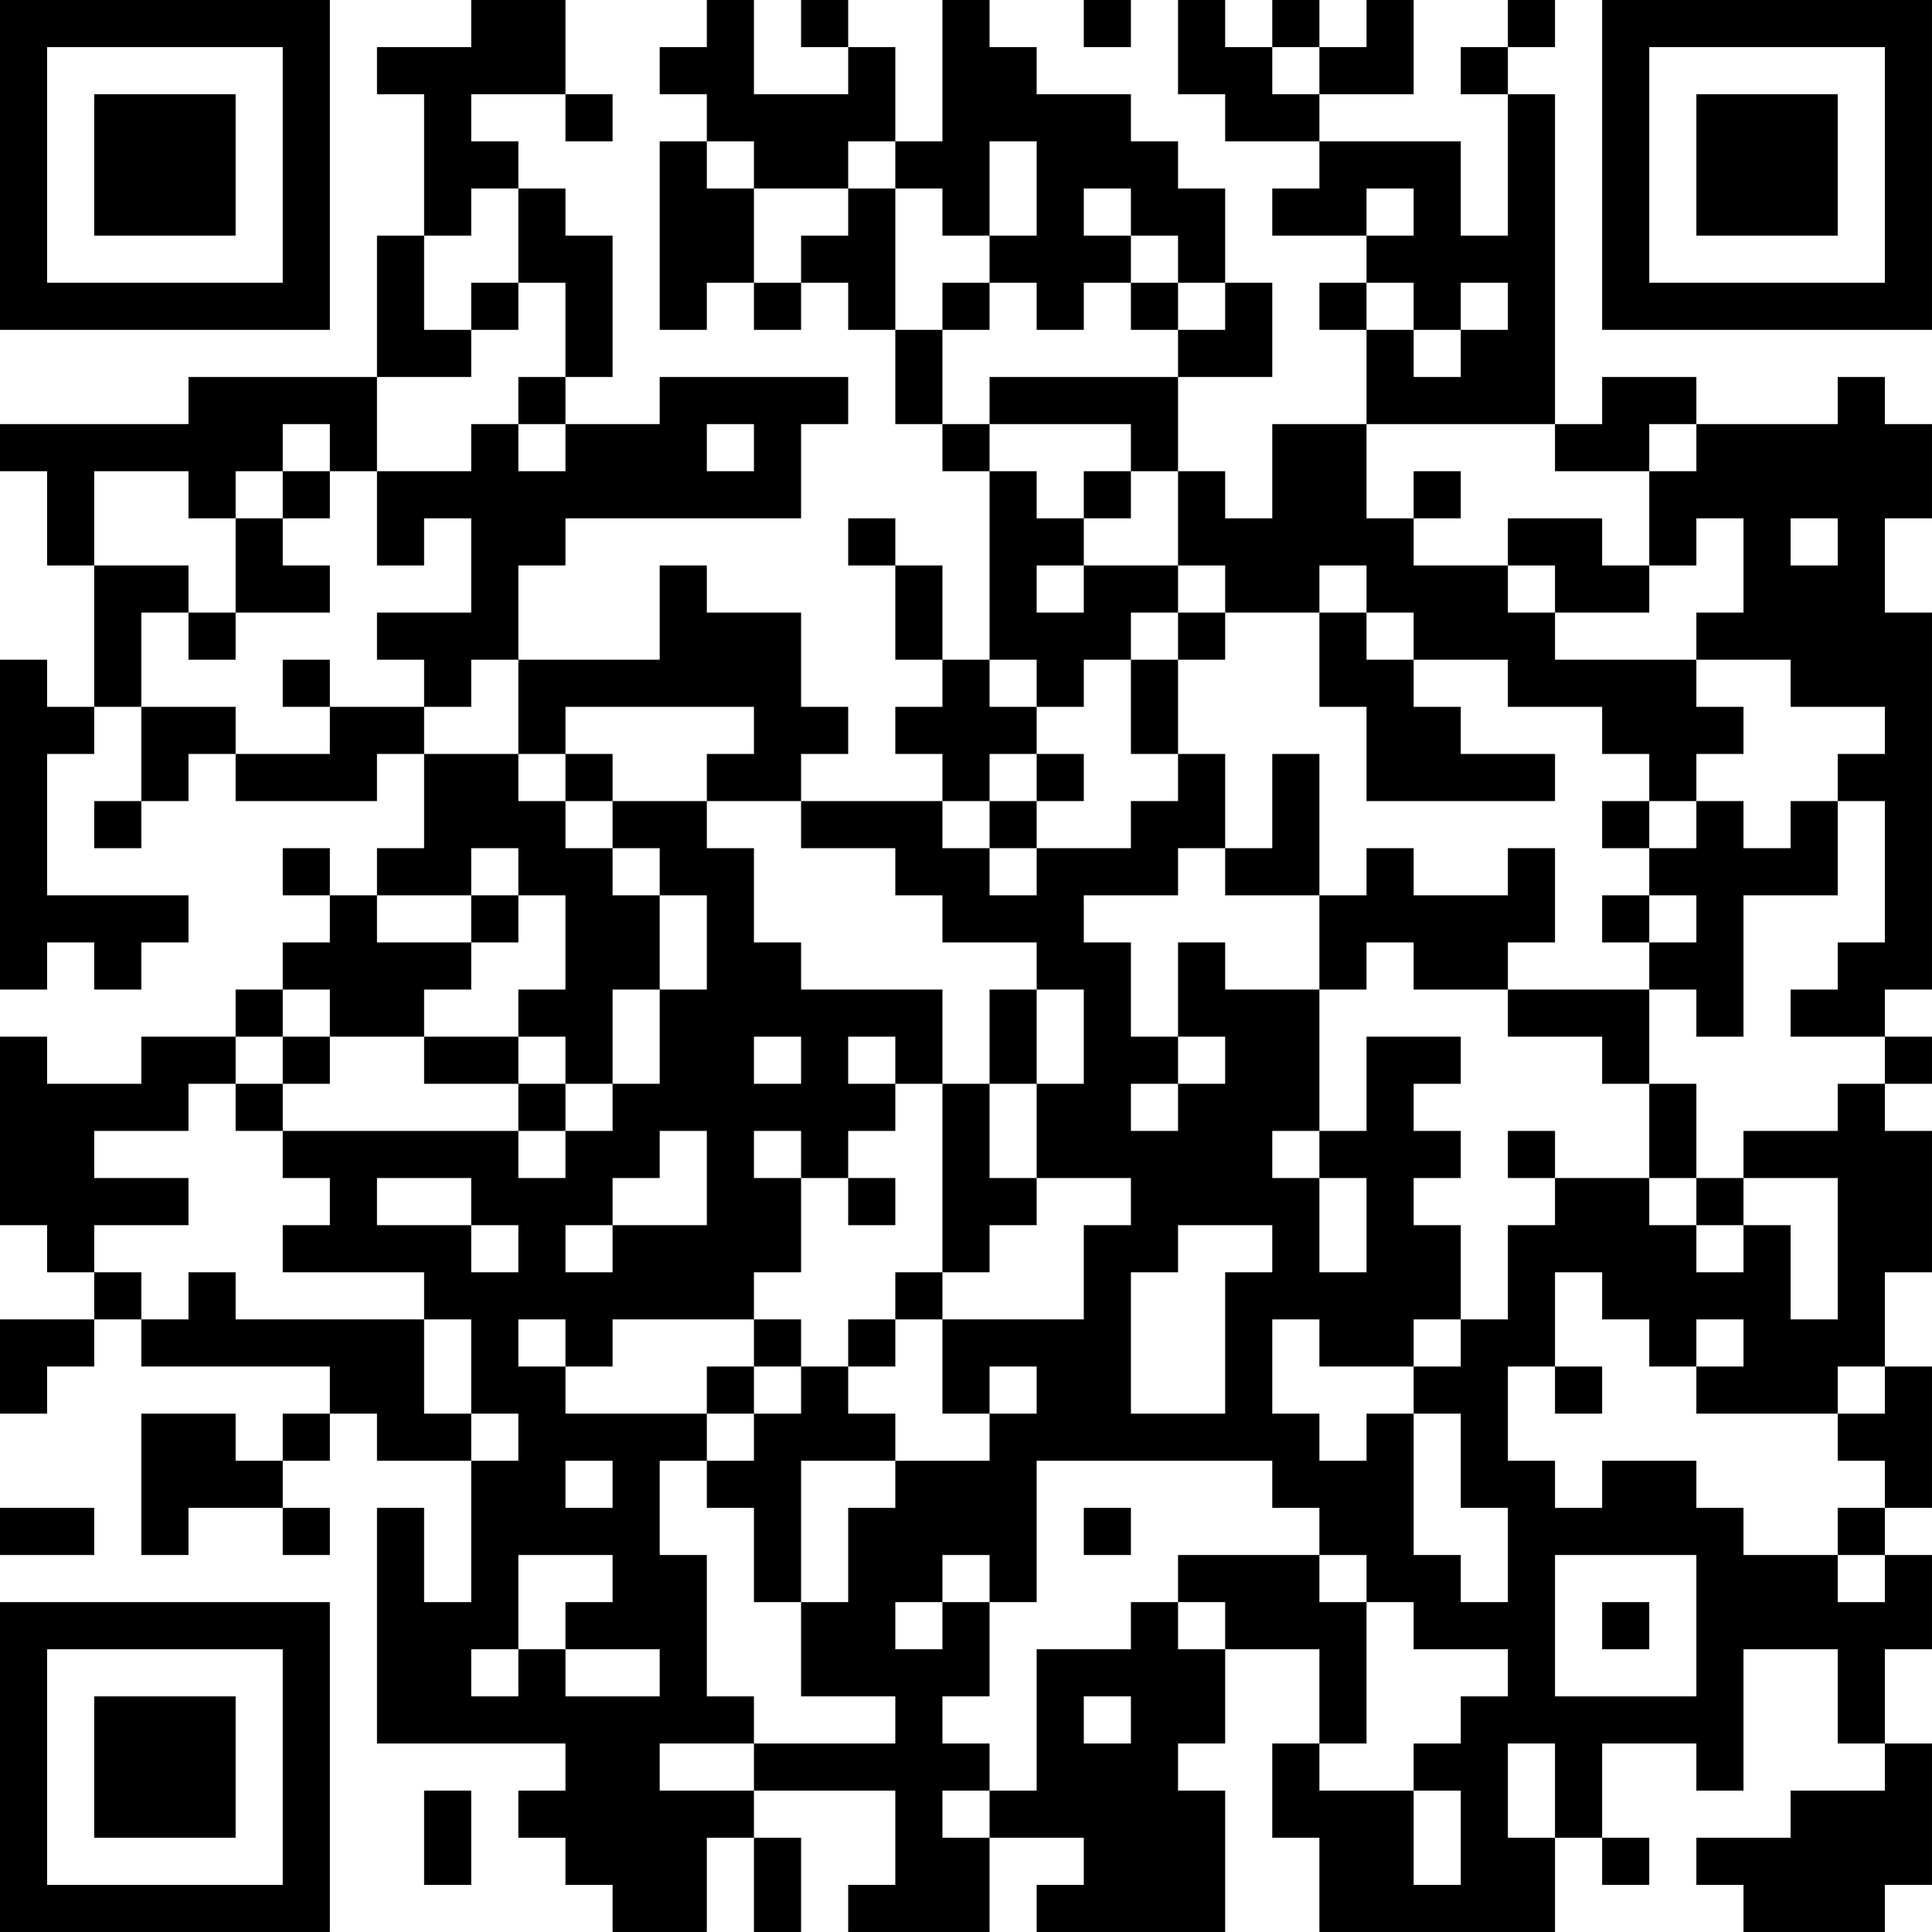 <?xml version="1.0" encoding="UTF-8"?>
<svg xmlns="http://www.w3.org/2000/svg" version="1.1" width="200" height="200" viewBox="0 0 200 200"><rect x="0" y="0" width="200" height="200" fill="#ffffff"/><g transform="scale(4.878)"><g transform="translate(0,0)"><path fill-rule="evenodd" d="M10 0L10 1L8 1L8 2L9 2L9 5L8 5L8 8L4 8L4 9L0 9L0 10L1 10L1 12L2 12L2 15L1 15L1 14L0 14L0 21L1 21L1 20L2 20L2 21L3 21L3 20L4 20L4 19L1 19L1 16L2 16L2 15L3 15L3 17L2 17L2 18L3 18L3 17L4 17L4 16L5 16L5 17L8 17L8 16L9 16L9 18L8 18L8 19L7 19L7 18L6 18L6 19L7 19L7 20L6 20L6 21L5 21L5 22L3 22L3 23L1 23L1 22L0 22L0 26L1 26L1 27L2 27L2 28L0 28L0 30L1 30L1 29L2 29L2 28L3 28L3 29L7 29L7 30L6 30L6 31L5 31L5 30L3 30L3 33L4 33L4 32L6 32L6 33L7 33L7 32L6 32L6 31L7 31L7 30L8 30L8 31L10 31L10 34L9 34L9 32L8 32L8 37L12 37L12 38L11 38L11 39L12 39L12 40L13 40L13 41L15 41L15 39L16 39L16 41L17 41L17 39L16 39L16 38L19 38L19 40L18 40L18 41L21 41L21 39L23 39L23 40L22 40L22 41L26 41L26 38L25 38L25 37L26 37L26 35L28 35L28 37L27 37L27 39L28 39L28 41L33 41L33 39L34 39L34 40L35 40L35 39L34 39L34 37L36 37L36 38L37 38L37 35L39 35L39 37L40 37L40 38L38 38L38 39L36 39L36 40L37 40L37 41L40 41L40 40L41 40L41 37L40 37L40 35L41 35L41 33L40 33L40 32L41 32L41 29L40 29L40 27L41 27L41 24L40 24L40 23L41 23L41 22L40 22L40 21L41 21L41 13L40 13L40 11L41 11L41 9L40 9L40 8L39 8L39 9L36 9L36 8L34 8L34 9L33 9L33 2L32 2L32 1L33 1L33 0L32 0L32 1L31 1L31 2L32 2L32 5L31 5L31 3L28 3L28 2L30 2L30 0L29 0L29 1L28 1L28 0L27 0L27 1L26 1L26 0L25 0L25 2L26 2L26 3L28 3L28 4L27 4L27 5L29 5L29 6L28 6L28 7L29 7L29 9L27 9L27 11L26 11L26 10L25 10L25 8L27 8L27 6L26 6L26 4L25 4L25 3L24 3L24 2L22 2L22 1L21 1L21 0L20 0L20 3L19 3L19 1L18 1L18 0L17 0L17 1L18 1L18 2L16 2L16 0L15 0L15 1L14 1L14 2L15 2L15 3L14 3L14 7L15 7L15 6L16 6L16 7L17 7L17 6L18 6L18 7L19 7L19 9L20 9L20 10L21 10L21 14L20 14L20 12L19 12L19 11L18 11L18 12L19 12L19 14L20 14L20 15L19 15L19 16L20 16L20 17L17 17L17 16L18 16L18 15L17 15L17 13L15 13L15 12L14 12L14 14L11 14L11 12L12 12L12 11L17 11L17 9L18 9L18 8L14 8L14 9L12 9L12 8L13 8L13 5L12 5L12 4L11 4L11 3L10 3L10 2L12 2L12 3L13 3L13 2L12 2L12 0ZM23 0L23 1L24 1L24 0ZM27 1L27 2L28 2L28 1ZM15 3L15 4L16 4L16 6L17 6L17 5L18 5L18 4L19 4L19 7L20 7L20 9L21 9L21 10L22 10L22 11L23 11L23 12L22 12L22 13L23 13L23 12L25 12L25 13L24 13L24 14L23 14L23 15L22 15L22 14L21 14L21 15L22 15L22 16L21 16L21 17L20 17L20 18L21 18L21 19L22 19L22 18L24 18L24 17L25 17L25 16L26 16L26 18L25 18L25 19L23 19L23 20L24 20L24 22L25 22L25 23L24 23L24 24L25 24L25 23L26 23L26 22L25 22L25 20L26 20L26 21L28 21L28 24L27 24L27 25L28 25L28 27L29 27L29 25L28 25L28 24L29 24L29 22L31 22L31 23L30 23L30 24L31 24L31 25L30 25L30 26L31 26L31 28L30 28L30 29L28 29L28 28L27 28L27 30L28 30L28 31L29 31L29 30L30 30L30 33L31 33L31 34L32 34L32 32L31 32L31 30L30 30L30 29L31 29L31 28L32 28L32 26L33 26L33 25L35 25L35 26L36 26L36 27L37 27L37 26L38 26L38 28L39 28L39 25L37 25L37 24L39 24L39 23L40 23L40 22L38 22L38 21L39 21L39 20L40 20L40 17L39 17L39 16L40 16L40 15L38 15L38 14L36 14L36 13L37 13L37 11L36 11L36 12L35 12L35 10L36 10L36 9L35 9L35 10L33 10L33 9L29 9L29 11L30 11L30 12L32 12L32 13L33 13L33 14L36 14L36 15L37 15L37 16L36 16L36 17L35 17L35 16L34 16L34 15L32 15L32 14L30 14L30 13L29 13L29 12L28 12L28 13L26 13L26 12L25 12L25 10L24 10L24 9L21 9L21 8L25 8L25 7L26 7L26 6L25 6L25 5L24 5L24 4L23 4L23 5L24 5L24 6L23 6L23 7L22 7L22 6L21 6L21 5L22 5L22 3L21 3L21 5L20 5L20 4L19 4L19 3L18 3L18 4L16 4L16 3ZM10 4L10 5L9 5L9 7L10 7L10 8L8 8L8 10L7 10L7 9L6 9L6 10L5 10L5 11L4 11L4 10L2 10L2 12L4 12L4 13L3 13L3 15L5 15L5 16L7 16L7 15L9 15L9 16L11 16L11 17L12 17L12 18L13 18L13 19L14 19L14 21L13 21L13 23L12 23L12 22L11 22L11 21L12 21L12 19L11 19L11 18L10 18L10 19L8 19L8 20L10 20L10 21L9 21L9 22L7 22L7 21L6 21L6 22L5 22L5 23L4 23L4 24L2 24L2 25L4 25L4 26L2 26L2 27L3 27L3 28L4 28L4 27L5 27L5 28L9 28L9 30L10 30L10 31L11 31L11 30L10 30L10 28L9 28L9 27L6 27L6 26L7 26L7 25L6 25L6 24L11 24L11 25L12 25L12 24L13 24L13 23L14 23L14 21L15 21L15 19L14 19L14 18L13 18L13 17L15 17L15 18L16 18L16 20L17 20L17 21L20 21L20 23L19 23L19 22L18 22L18 23L19 23L19 24L18 24L18 25L17 25L17 24L16 24L16 25L17 25L17 27L16 27L16 28L13 28L13 29L12 29L12 28L11 28L11 29L12 29L12 30L15 30L15 31L14 31L14 33L15 33L15 36L16 36L16 37L14 37L14 38L16 38L16 37L19 37L19 36L17 36L17 34L18 34L18 32L19 32L19 31L21 31L21 30L22 30L22 29L21 29L21 30L20 30L20 28L23 28L23 26L24 26L24 25L22 25L22 23L23 23L23 21L22 21L22 20L20 20L20 19L19 19L19 18L17 18L17 17L15 17L15 16L16 16L16 15L12 15L12 16L11 16L11 14L10 14L10 15L9 15L9 14L8 14L8 13L10 13L10 11L9 11L9 12L8 12L8 10L10 10L10 9L11 9L11 10L12 10L12 9L11 9L11 8L12 8L12 6L11 6L11 4ZM29 4L29 5L30 5L30 4ZM10 6L10 7L11 7L11 6ZM20 6L20 7L21 7L21 6ZM24 6L24 7L25 7L25 6ZM29 6L29 7L30 7L30 8L31 8L31 7L32 7L32 6L31 6L31 7L30 7L30 6ZM15 9L15 10L16 10L16 9ZM6 10L6 11L5 11L5 13L4 13L4 14L5 14L5 13L7 13L7 12L6 12L6 11L7 11L7 10ZM23 10L23 11L24 11L24 10ZM30 10L30 11L31 11L31 10ZM32 11L32 12L33 12L33 13L35 13L35 12L34 12L34 11ZM38 11L38 12L39 12L39 11ZM25 13L25 14L24 14L24 16L25 16L25 14L26 14L26 13ZM28 13L28 15L29 15L29 17L33 17L33 16L31 16L31 15L30 15L30 14L29 14L29 13ZM6 14L6 15L7 15L7 14ZM12 16L12 17L13 17L13 16ZM22 16L22 17L21 17L21 18L22 18L22 17L23 17L23 16ZM27 16L27 18L26 18L26 19L28 19L28 21L29 21L29 20L30 20L30 21L32 21L32 22L34 22L34 23L35 23L35 25L36 25L36 26L37 26L37 25L36 25L36 23L35 23L35 21L36 21L36 22L37 22L37 19L39 19L39 17L38 17L38 18L37 18L37 17L36 17L36 18L35 18L35 17L34 17L34 18L35 18L35 19L34 19L34 20L35 20L35 21L32 21L32 20L33 20L33 18L32 18L32 19L30 19L30 18L29 18L29 19L28 19L28 16ZM10 19L10 20L11 20L11 19ZM35 19L35 20L36 20L36 19ZM21 21L21 23L20 23L20 27L19 27L19 28L18 28L18 29L17 29L17 28L16 28L16 29L15 29L15 30L16 30L16 31L15 31L15 32L16 32L16 34L17 34L17 31L19 31L19 30L18 30L18 29L19 29L19 28L20 28L20 27L21 27L21 26L22 26L22 25L21 25L21 23L22 23L22 21ZM6 22L6 23L5 23L5 24L6 24L6 23L7 23L7 22ZM9 22L9 23L11 23L11 24L12 24L12 23L11 23L11 22ZM16 22L16 23L17 23L17 22ZM14 24L14 25L13 25L13 26L12 26L12 27L13 27L13 26L15 26L15 24ZM32 24L32 25L33 25L33 24ZM8 25L8 26L10 26L10 27L11 27L11 26L10 26L10 25ZM18 25L18 26L19 26L19 25ZM25 26L25 27L24 27L24 30L26 30L26 27L27 27L27 26ZM33 27L33 29L32 29L32 31L33 31L33 32L34 32L34 31L36 31L36 32L37 32L37 33L39 33L39 34L40 34L40 33L39 33L39 32L40 32L40 31L39 31L39 30L40 30L40 29L39 29L39 30L36 30L36 29L37 29L37 28L36 28L36 29L35 29L35 28L34 28L34 27ZM16 29L16 30L17 30L17 29ZM33 29L33 30L34 30L34 29ZM12 31L12 32L13 32L13 31ZM22 31L22 34L21 34L21 33L20 33L20 34L19 34L19 35L20 35L20 34L21 34L21 36L20 36L20 37L21 37L21 38L20 38L20 39L21 39L21 38L22 38L22 35L24 35L24 34L25 34L25 35L26 35L26 34L25 34L25 33L28 33L28 34L29 34L29 37L28 37L28 38L30 38L30 40L31 40L31 38L30 38L30 37L31 37L31 36L32 36L32 35L30 35L30 34L29 34L29 33L28 33L28 32L27 32L27 31ZM0 32L0 33L2 33L2 32ZM23 32L23 33L24 33L24 32ZM11 33L11 35L10 35L10 36L11 36L11 35L12 35L12 36L14 36L14 35L12 35L12 34L13 34L13 33ZM33 33L33 36L36 36L36 33ZM34 34L34 35L35 35L35 34ZM23 36L23 37L24 37L24 36ZM32 37L32 39L33 39L33 37ZM9 38L9 40L10 40L10 38ZM0 0L0 7L7 7L7 0ZM1 1L1 6L6 6L6 1ZM2 2L2 5L5 5L5 2ZM34 0L34 7L41 7L41 0ZM35 1L35 6L40 6L40 1ZM36 2L36 5L39 5L39 2ZM0 34L0 41L7 41L7 34ZM1 35L1 40L6 40L6 35ZM2 36L2 39L5 39L5 36Z" fill="#000000"/></g></g></svg>

